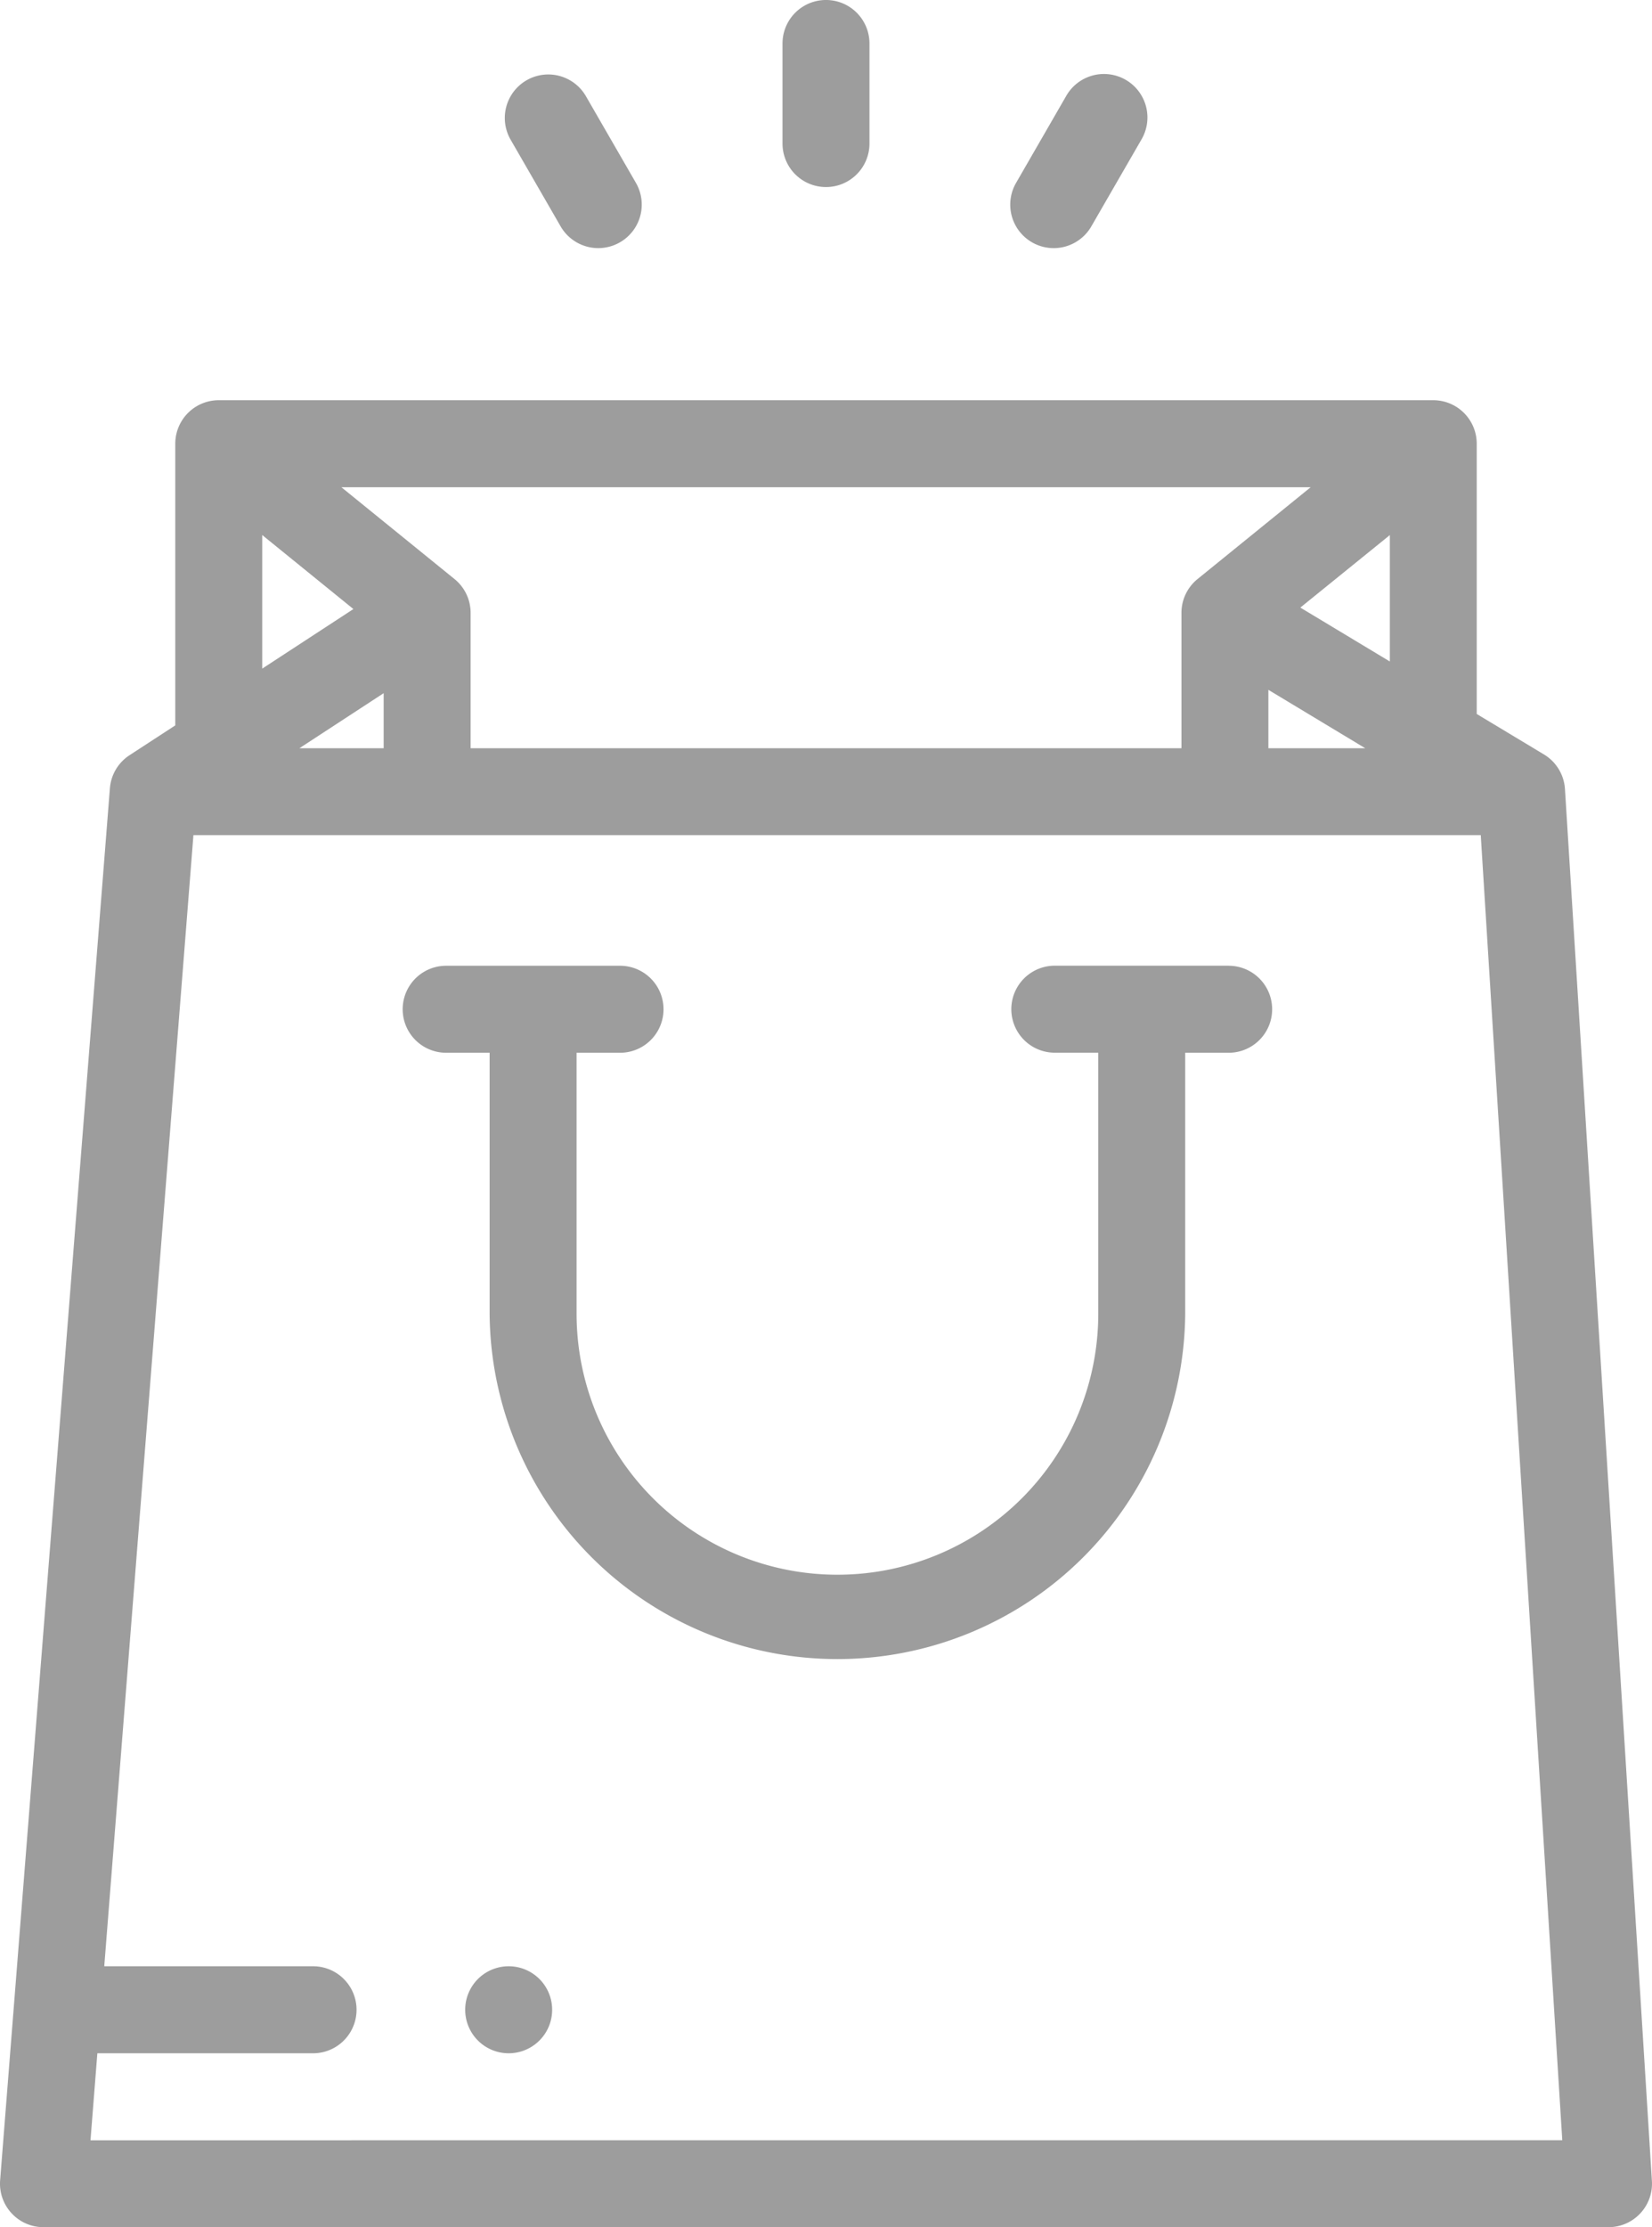 <svg xmlns="http://www.w3.org/2000/svg" width="77.532" height="104.464" viewBox="0 0 77.532 104.464">
    <g data-name="shopping-bag (1)">
        <g data-name="Group 27350">
            <path data-name="Path 23873" d="m143.528 175.527-4.081-65.29a2.041 2.041 0 0 0-.983-1.62l-3.158-1.9V94.041a2.04 2.04 0 0 0-2.04-2.04h-57a2.04 2.04 0 0 0-2.04 2.04v13.211l-2.149 1.4a2.04 2.04 0 0 0-.919 1.548l-5.152 65.29a2.04 2.04 0 0 0 2.034 2.2h73.452a2.041 2.041 0 0 0 2.036-2.167zm-12.3-71.272-4.2-2.528 4.2-3.4zm-1.154 4.069h-4.546v-2.739zm-2.561-12.242-5.31 4.307a2.04 2.04 0 0 0-.755 1.585v6.35H88.087v-6.35a2.041 2.041 0 0 0-.755-1.585l-5.31-4.307zm-43.507 12.242h-3.955l3.955-2.582zm-5.7-10 4.28 3.472-4.28 2.794zm-8.059 75.29.322-4.081h10.124a2.04 2.04 0 1 0 0-4.081h-9.8l4.185-53.052h60.417l3.826 61.21z" transform="translate(-66 -73.23)" style="fill:#9d9d9d"/>
            <path data-name="Path 23874" d="M248.041 8.773a2.04 2.04 0 0 0 2.04-2.04V2.04a2.04 2.04 0 1 0-4.081 0v4.693a2.04 2.04 0 0 0 2.041 2.04z" transform="translate(-209.275)" style="fill:#9d9d9d"/>
            <path data-name="Path 23875" d="M184.737 24.24a2.04 2.04 0 1 0 3.534-2.04l-2.346-4.064a2.04 2.04 0 1 0-3.534 2.04z" transform="translate(-158.426 -13.623)" style="fill:#9d9d9d"/>
            <path data-name="Path 23876" d="M299.4 24.987a2.039 2.039 0 0 0 2.787-.747l2.346-4.064a2.04 2.04 0 1 0-3.533-2.04l-2.345 4.064a2.04 2.04 0 0 0 .745 2.787z" transform="translate(-250.968 -13.623)" style="fill:#9d9d9d"/>
            <path data-name="Path 23877" d="M197.392 222h-8.161a2.04 2.04 0 1 0 0 4.081h2.04v12.242a12.242 12.242 0 0 1-24.484 0v-12.239h2.04a2.04 2.04 0 1 0 0-4.081h-8.161a2.04 2.04 0 0 0 0 4.081h2.04v12.242a16.323 16.323 0 0 0 32.645 0v-12.242h2.04a2.04 2.04 0 1 0 0-4.081z" transform="translate(-139.727 -176.707)" style="fill:#9d9d9d"/>
            <path data-name="Path 23878" d="M175.049 452a2.04 2.04 0 1 0 0 4.081 2.04 2.04 0 1 0 0-4.081z" transform="translate(-151.176 -359.778)" style="fill:#9d9d9d"/>
        </g>
    </g>
</svg>
